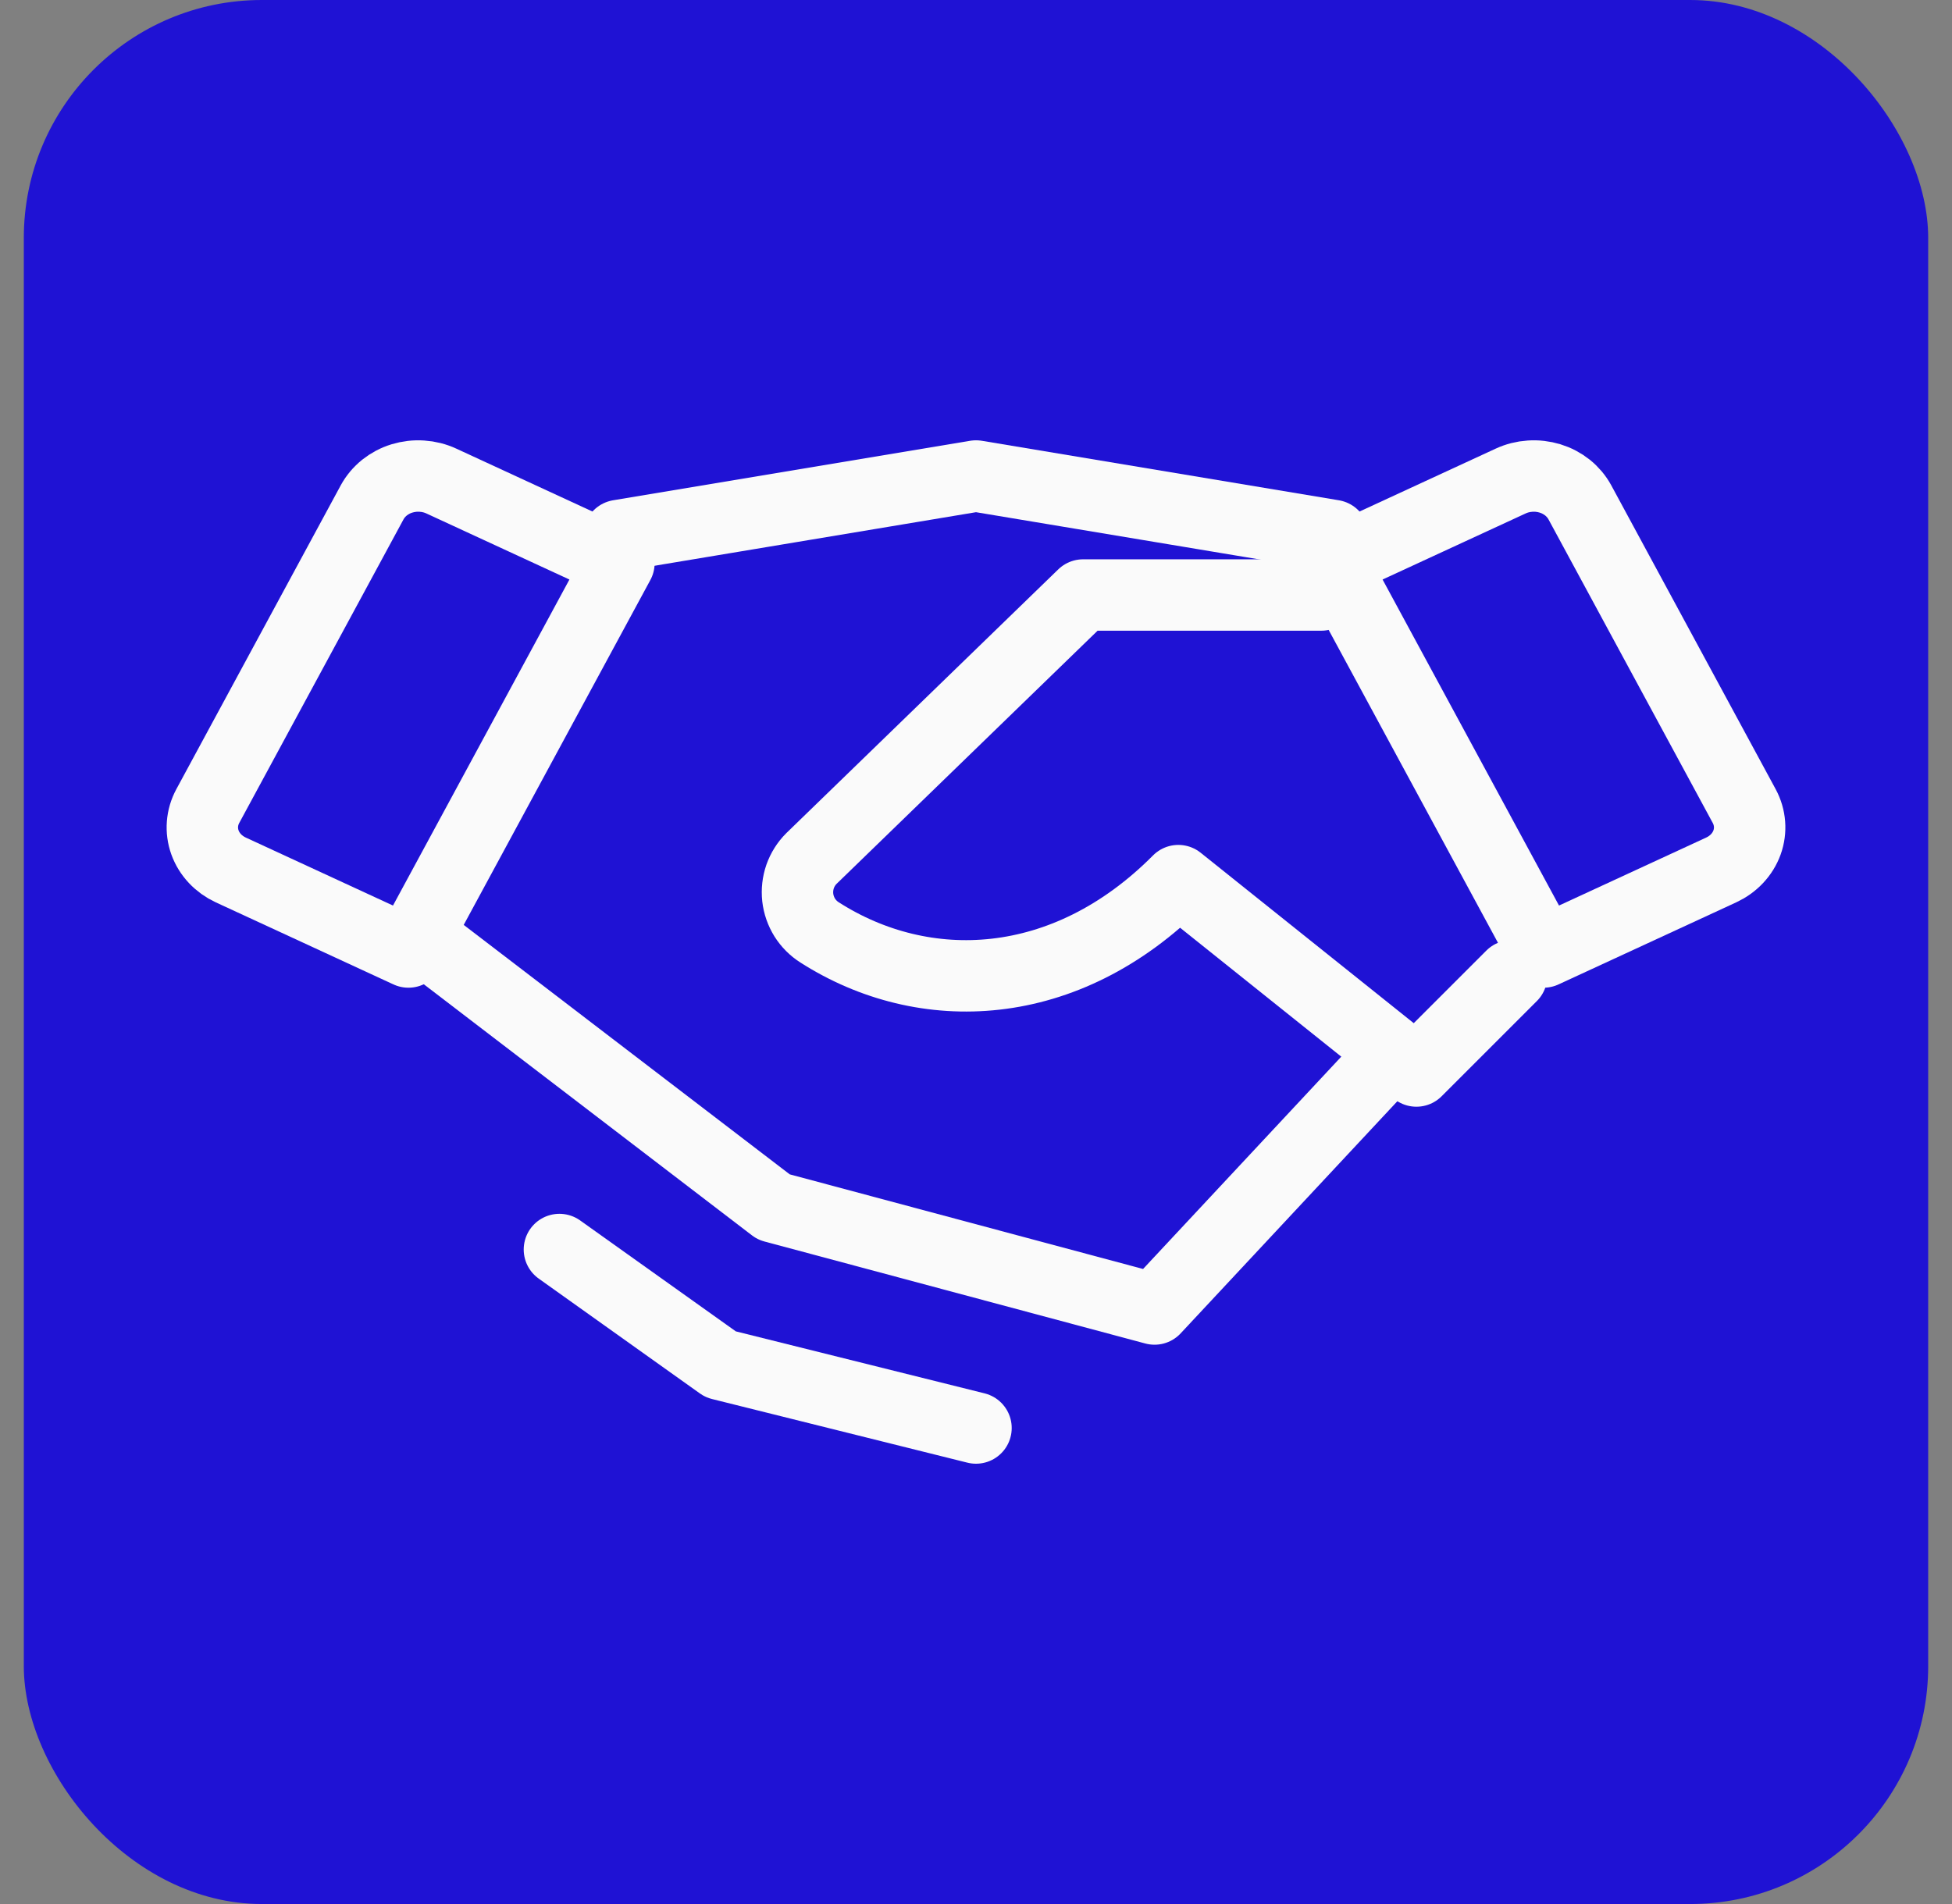 <svg width="41" height="40" viewBox="0 0 41 40" fill="none" xmlns="http://www.w3.org/2000/svg">
<rect x="0" y="0" width="41" height="40" fill="#808080" stroke="none"/>
<g clip-path="url(#clip0_2_95)">
<path d="M40.5 0H0.5V40H40.5V0Z" fill="#1F12D4"/>
<path d="M29.25 22.143L24.25 27.5L16.25 25.357L9.25 20" stroke="#FAFAFA" stroke-width="1.5" stroke-linecap="round" stroke-linejoin="round"/>
<path d="M13 11.25L20.5 10L28 11.25" stroke="#FAFAFA" stroke-width="1.5" stroke-linecap="round" stroke-linejoin="round"/>
<path d="M7.817 10.552L4.364 16.935C4.236 17.172 4.215 17.447 4.305 17.698C4.396 17.95 4.591 18.157 4.847 18.276L8.579 20L13 11.829L9.27 10.106C9.143 10.047 9.004 10.012 8.863 10.003C8.721 9.993 8.578 10.01 8.443 10.051C8.308 10.092 8.184 10.158 8.076 10.244C7.969 10.33 7.881 10.435 7.817 10.552Z" stroke="#FAFAFA" stroke-width="1.5" stroke-linecap="round" stroke-linejoin="round"/>
<path d="M32.421 20L36.153 18.276C36.409 18.157 36.604 17.95 36.695 17.698C36.785 17.447 36.764 17.172 36.636 16.935L33.183 10.552C33.119 10.435 33.031 10.33 32.924 10.244C32.816 10.158 32.691 10.092 32.557 10.051C32.422 10.01 32.279 9.993 32.137 10.003C31.995 10.012 31.857 10.047 31.73 10.106L28 11.829L32.421 20Z" stroke="#FAFAFA" stroke-width="1.5" stroke-linecap="round" stroke-linejoin="round"/>
<path d="M27.75 12.5H22.75L17.043 18.036C16.937 18.142 16.856 18.271 16.806 18.412C16.757 18.554 16.74 18.705 16.756 18.854C16.773 19.003 16.823 19.146 16.902 19.274C16.982 19.401 17.089 19.509 17.216 19.589C19.404 20.988 22.375 20.891 24.75 18.5L29.75 22.5L31.75 20.5" stroke="#FAFAFA" stroke-width="1.5" stroke-linecap="round" stroke-linejoin="round"/>
<path d="M20.5 30L15.136 28.663L11.75 26.25" stroke="#FAFAFA" stroke-width="1.5" stroke-linecap="round" stroke-linejoin="round"/>
</g>
<defs>
<clipPath id="clip0_2_95">
<rect x="0.5" width="40" height="40" rx="5" fill="white"/>
</clipPath>
</defs>
</svg>
